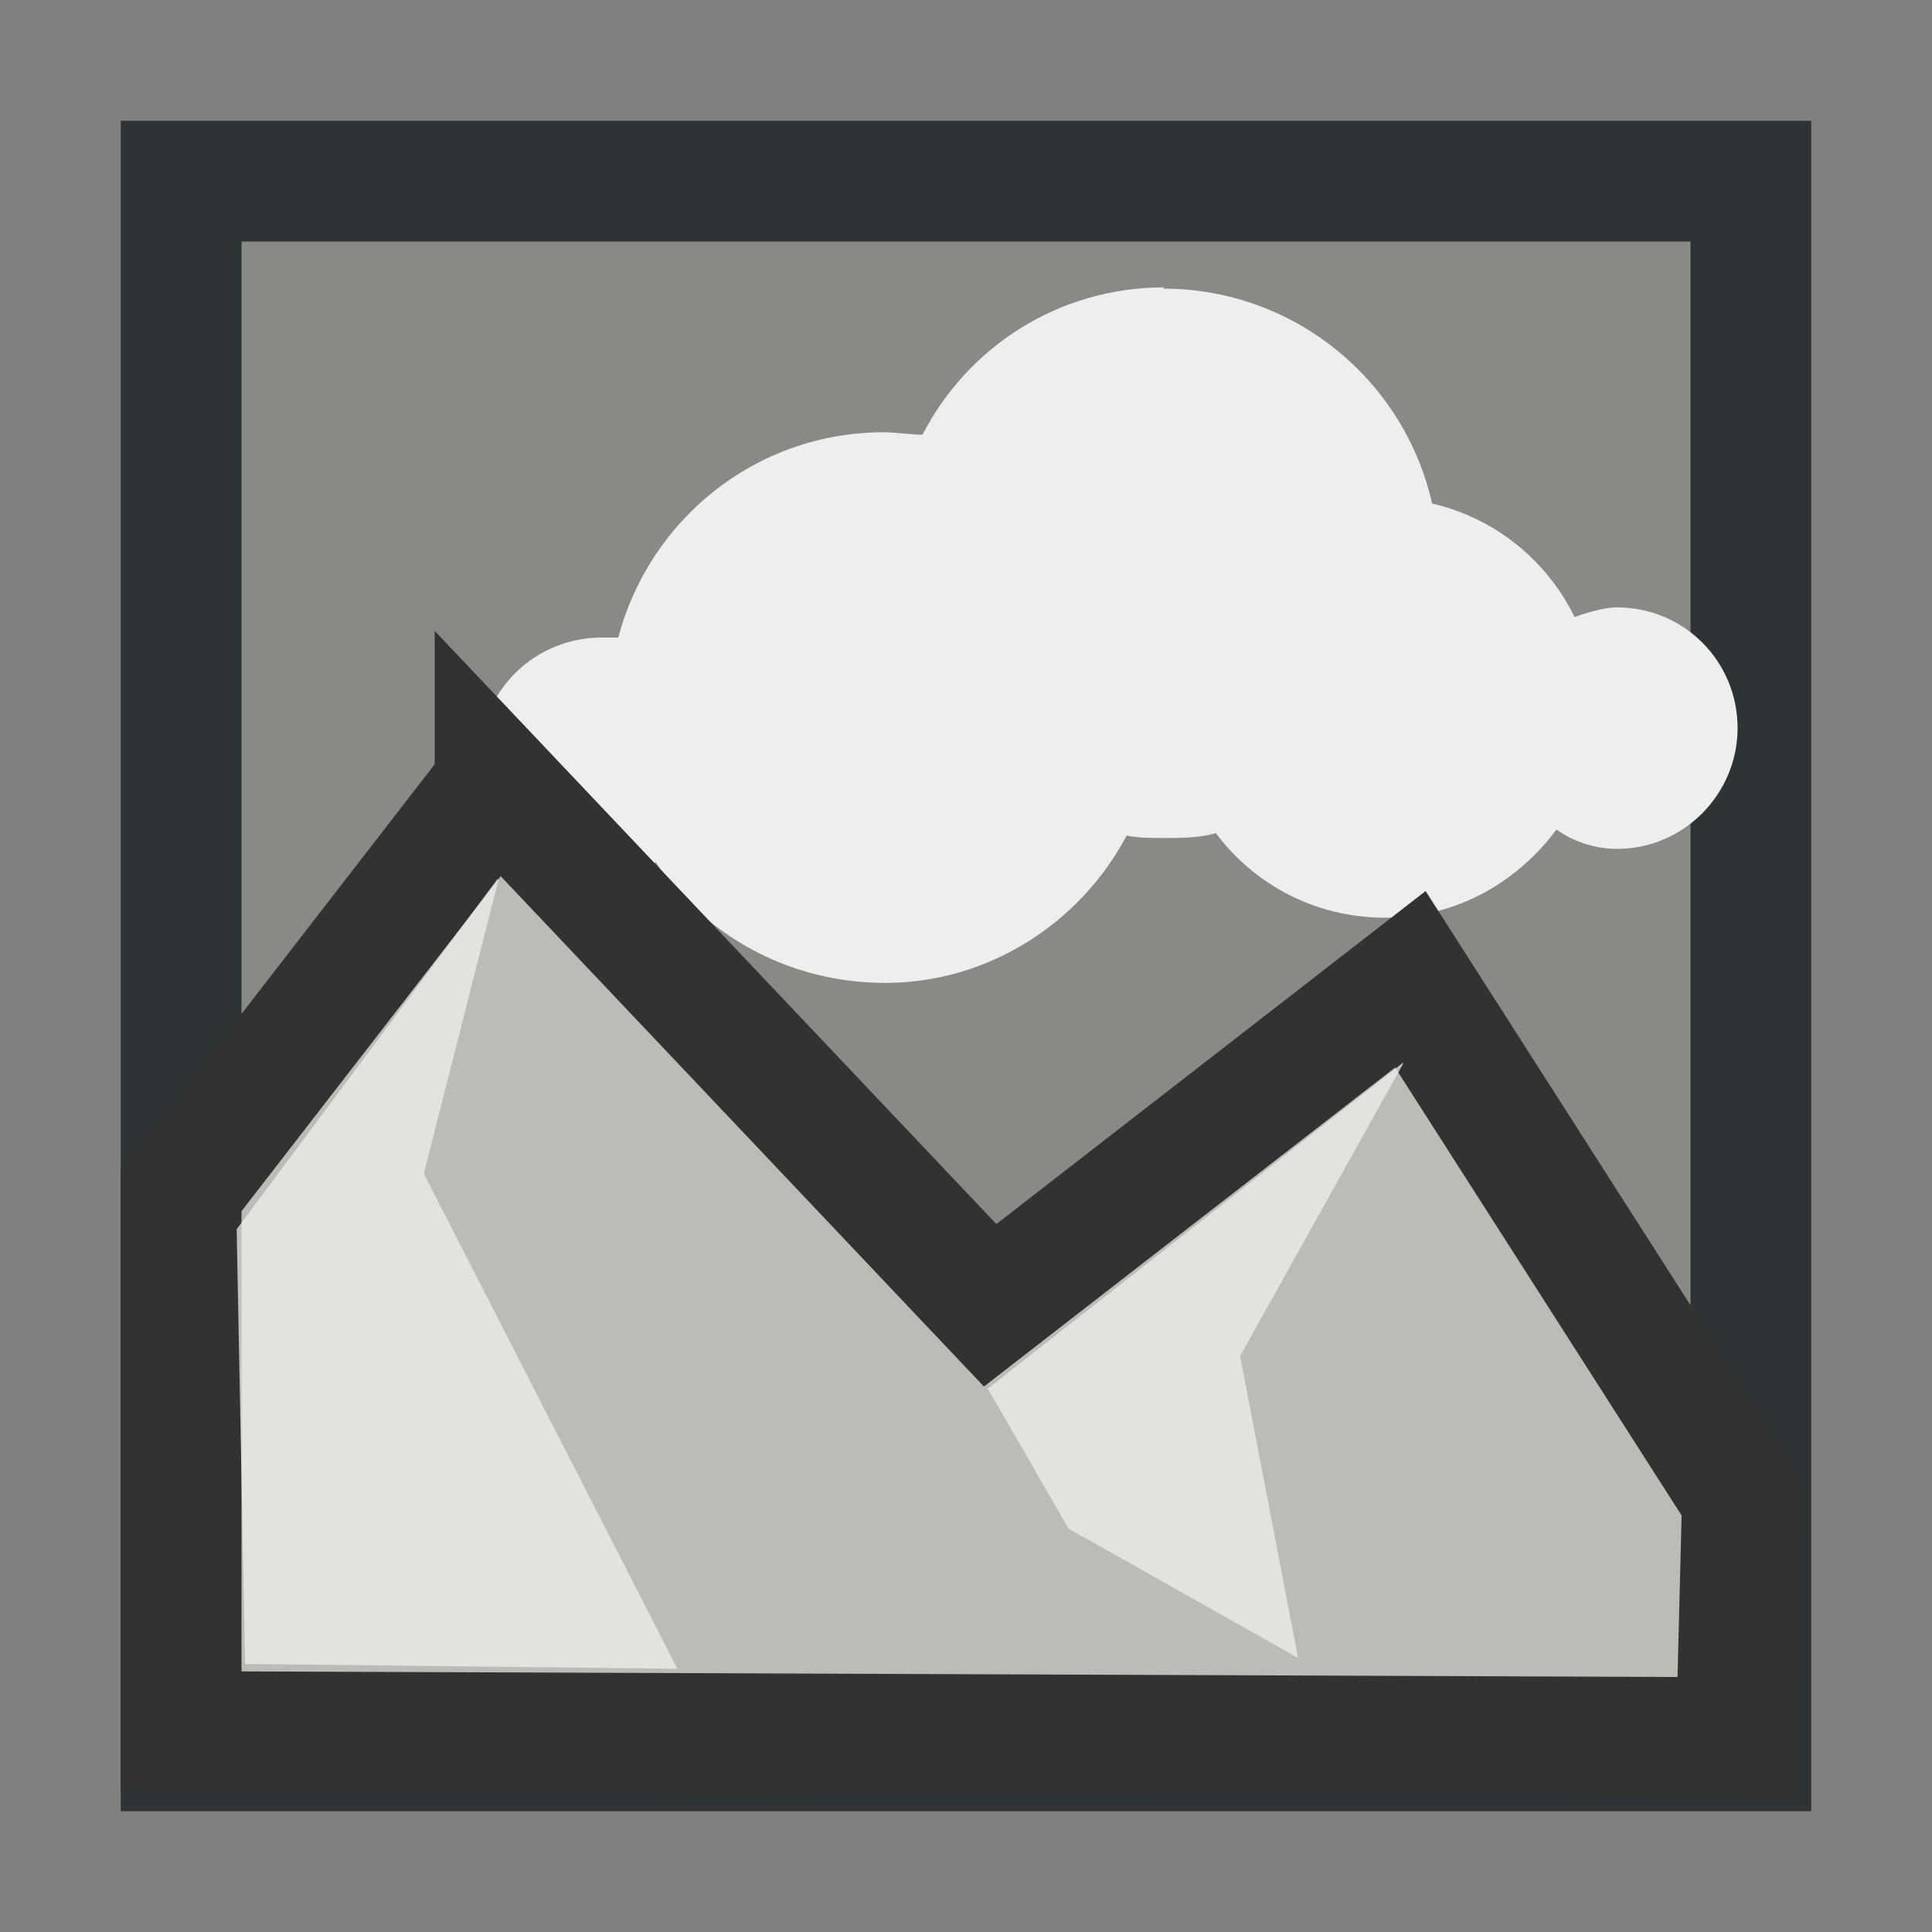 <svg xmlns="http://www.w3.org/2000/svg" width="16" height="16"><rect width="100%" height="100%" fill="#808080" stroke="none"/><g><path fill-opacity=".111" fill-rule="evenodd" d="M6.6 4.38l.7 1.66.82 1.98-.68 1.37 1 1.3-1 1.72-1.3.72.76.65.22.4h7.04l.07-1.65-1.1-1.64-1.5-.94-1.16-1.7-.63-2-1.25.44-2-2.32z"/><path fill="#eeeeec" fill-rule="evenodd" d="M1.96 13.8l2.2-1.15L5.3 10.6l-.53 2.54-1.03.74-1.78-.07z"/><path fill="#eeeeec" fill-rule="evenodd" d="M6.8 7.56l-1.1 2.1.22 1.5.98.78-.1-4.38z"/><path fill="#eeeeec" fill-rule="evenodd" d="M6.6 4.92l-2 1.8-1.2 2.44-1.26.85-.02 1.64.97-1.16v1.72l1.82-2.15-.3-1.8.8-1.58 1.17-1.75z"/><path fill="#fff" fill-opacity=".543" fill-rule="evenodd" d="M3.67 8.13l.55-1.07 2.32-2.2 2.13 2.38 1.1-.5.52 1.44s-.05.68-1 .68c-.97 0-1.46-.67-2.3-.7-.86 0-1.12.8-2.1.7-.98-.1-1.2-.7-1.23-.73z"/><path fill="#888a85" stroke="#2e3436" d="M1.5 1.5h13v13h-13z" color="#000" stroke-linecap="round" overflow="visible"/><path fill="#eeeeec" fill-rule="evenodd" d="M9.64 2.38c-.88 0-1.63.5-2 1.22-.1 0-.22-.02-.32-.02-1.06 0-1.94.72-2.2 1.7-.04 0-.1 0-.14 0-.54 0-1 .43-1 .98 0 .54.46 1 1 1 .17 0 .32-.05.45-.12.4.6 1.1 1 1.9 1 .86 0 1.62-.5 2-1.22.1.02.2.02.3.02.15 0 .3 0 .44-.04.32.43.83.7 1.4.7.6 0 1.1-.3 1.42-.73.14.1.32.16.5.16.56 0 1-.46 1-1 0-.55-.44-1-1-1-.1 0-.24.04-.35.08-.23-.47-.66-.82-1.18-.94-.23-1.02-1.14-1.78-2.23-1.78z" color="#000" overflow="visible"/><path fill="#babdb6" fill-rule="evenodd" stroke="#323232" d="M4.1 6.5L1.5 9.86v4.48l12.88.05.05-1.98-2.75-4.3-3.48 2.7-4.1-4.33z"/><path fill="#eeeeec" fill-opacity=".75" fill-rule="evenodd" d="M4.12 7.28l-2.16 2.9.07 3.6 3.58.04-2.1-4.1.62-2.44z"/><path fill="#eeeeec" fill-opacity=".75" fill-rule="evenodd" d="M11.62 8.8l-3.44 2.7.67 1.16 1.9 1.07-.48-2.5 1.35-2.42z"/></g></svg>